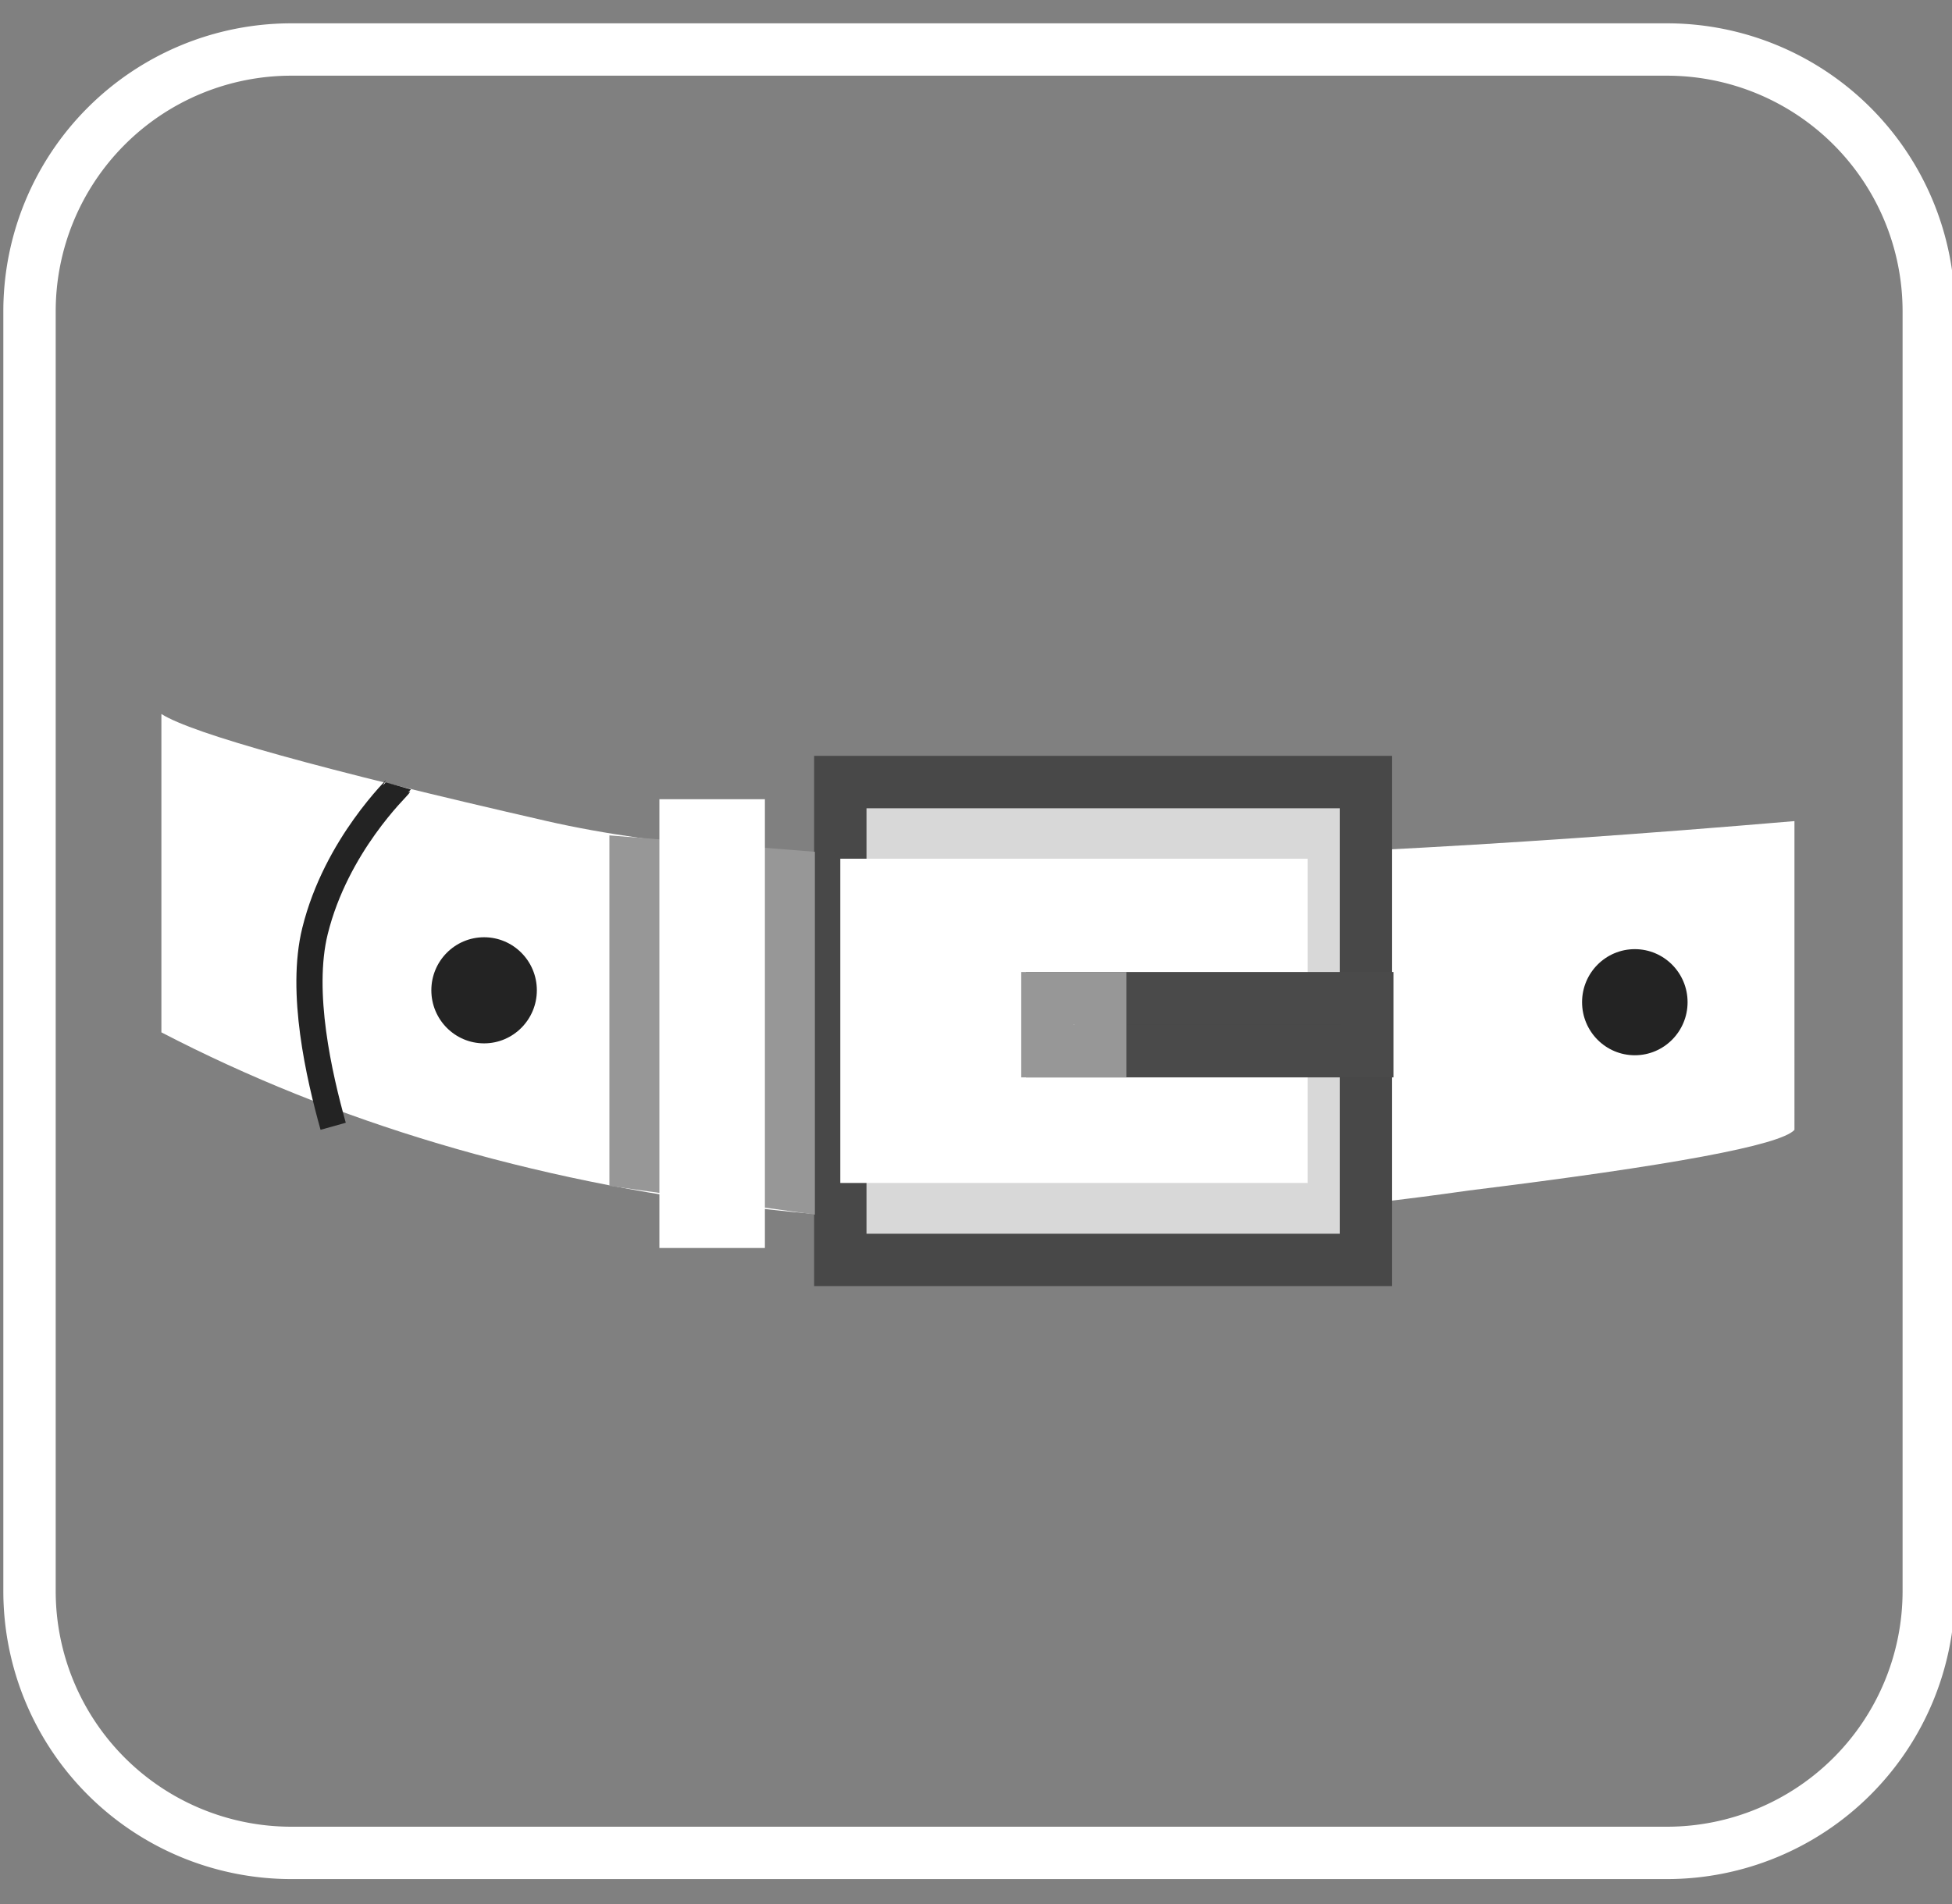 <svg xmlns="http://www.w3.org/2000/svg" width="41" height="40" viewBox="0 0 41 40"><rect x="0" y="0" width="41" height="40" fill="#808080" stroke="none"/><g><g><g><g><path fill="#fff" d="M3.39 15v6.688c7.297 3.788 16.452 4.895 27.463 3.322 4.261-.525 6.54-.95 6.838-1.273V17.25c-12.726 1.084-21.46 1.084-26.203 0C6.745 16.164 4.046 15.415 3.39 15z"/></g><g><path fill="#d8d8d8" d="M17.65 18v-1.57h11.04v10.038H17.65z"/><path fill="none" stroke="#484848" stroke-miterlimit="20" stroke-width="1.1" d="M17.65 18v0-1.57 0h11.04v10.038H17.65v0z"/></g><g><path fill="#fff" d="M17.65 18.04h9.815v6.812H17.65z"/></g><g><path fill="#484848" d="M22.1 20.97h6.618v1.114H22.1z"/><path fill="none" stroke="#4a4a4a" stroke-miterlimit="20" stroke-width="1.1" d="M22.1 20.97v0h6.618v1.114H22.1v0z"/></g><g><path fill="#d8d8d8" d="M22 20.97h1.108v1.114H22z"/><path fill="none" stroke="#979797" stroke-miterlimit="20" stroke-width="1.1" d="M22 20.97v0h1.108v1.114H22v0z"/></g><g><path fill="#979797" d="M12.8 17.55l4.316.345v7.622l-4.316-.603z"/></g><g><path fill="#fff" d="M13.85 16.79h2.216v9.428H13.85z"/></g><g><path fill="none" stroke="#232323" stroke-miterlimit="20" stroke-width=".55" d="M8.366 16.51c-.007.025-1.304 1.244-1.75 3.051-.317 1.286.086 3.042.382 4.1"/></g><g><path fill="#232323" d="M34.338 22.169c.612 0 1.108-.5 1.108-1.115s-.496-1.114-1.108-1.114c-.612 0-1.108.499-1.108 1.114 0 .616.496 1.115 1.108 1.115z"/></g><g><path fill="#232323" d="M10.168 21.919c.612 0 1.108-.5 1.108-1.115s-.496-1.114-1.108-1.114c-.612 0-1.108.499-1.108 1.114 0 .616.496 1.115 1.108 1.115z"/></g></g><g><path fill="none" stroke="#fff" stroke-miterlimit="20" stroke-width="1.1" d="M.62 6.54a5.5 5.5 0 0 1 5.5-5.5h28.892a5.5 5.5 0 0 1 5.5 5.5v26.886a5.5 5.5 0 0 1-5.5 5.5H6.12a5.5 5.5 0 0 1-5.5-5.5z"/></g></g></g></svg>